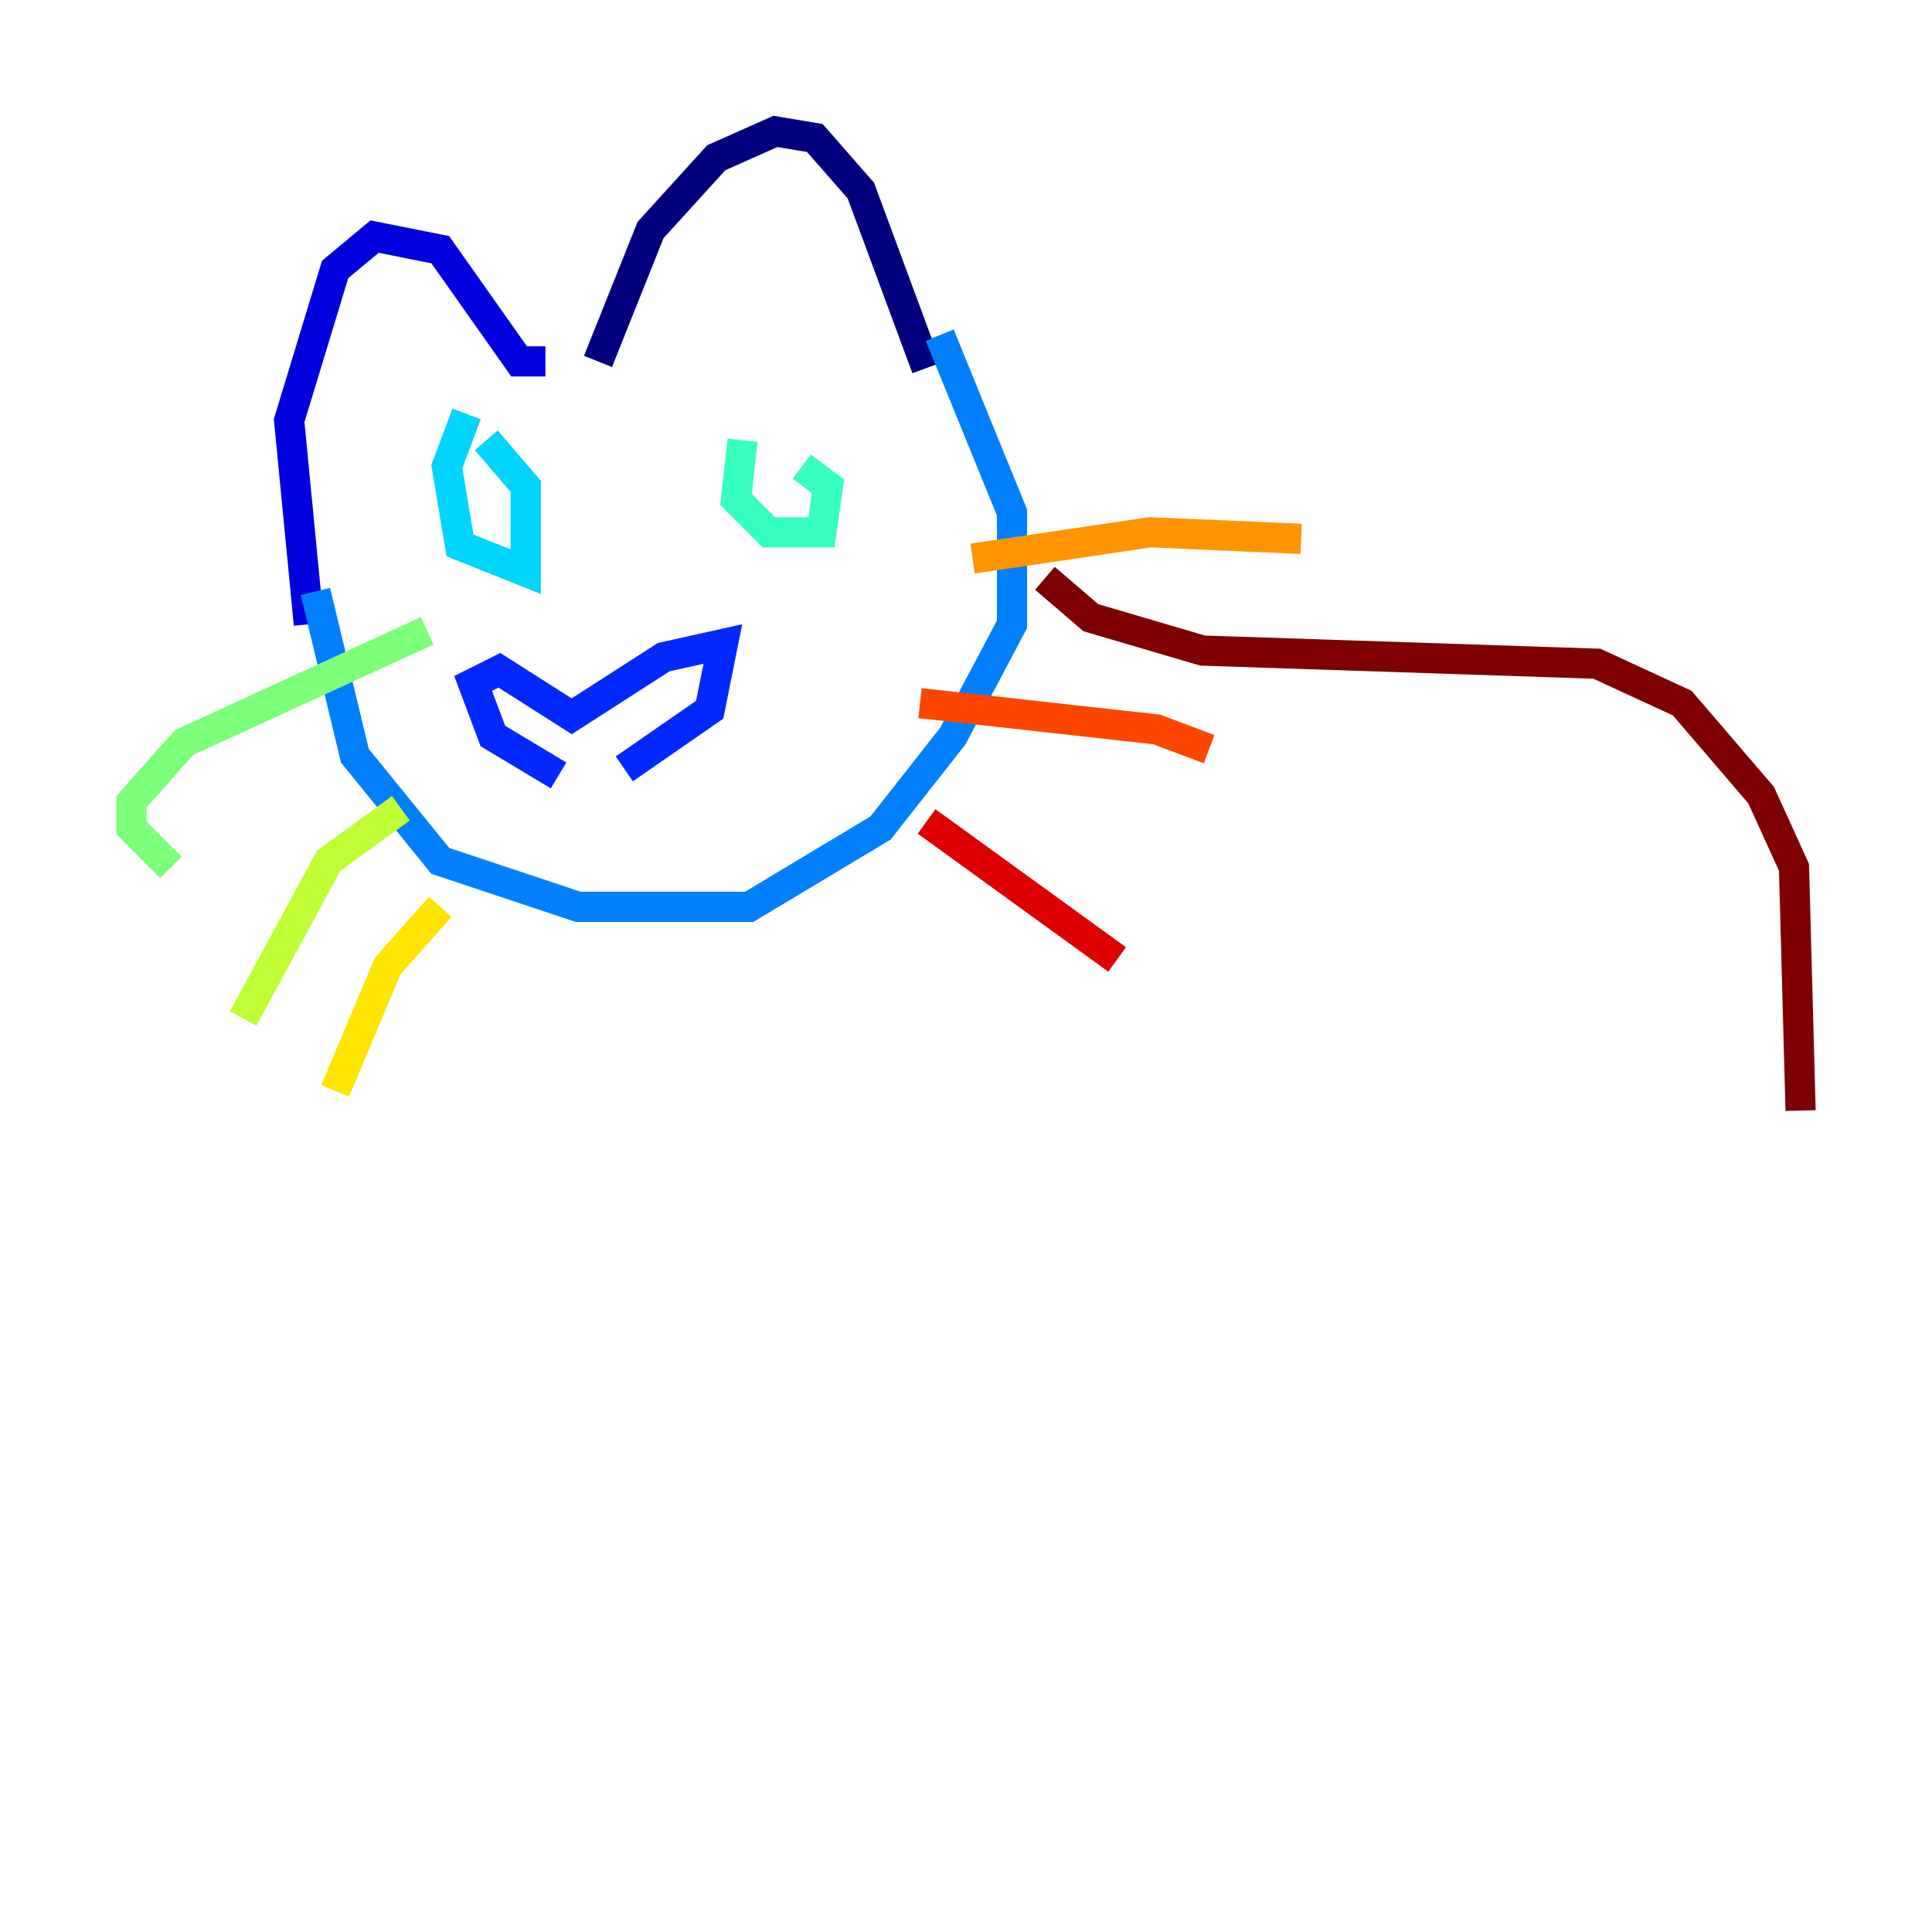 <?xml version="1.0" encoding="utf-8" ?>
<svg baseProfile="tiny" height="128" version="1.2" viewBox="0,0,128,128" width="128" xmlns="http://www.w3.org/2000/svg" xmlns:ev="http://www.w3.org/2001/xml-events" xmlns:xlink="http://www.w3.org/1999/xlink"><defs /><polyline fill="none" points="39.619,23.946 43.102,15.238 47.456,10.449 51.374,8.707 53.986,9.143 57.034,12.626 61.388,24.381" stroke="#00007f" stroke-width="2" /><polyline fill="none" points="36.136,23.946 34.395,23.946 29.17,16.544 24.816,15.674 22.204,17.85 19.157,27.864 20.463,41.361" stroke="#0000de" stroke-width="2" /><polyline fill="none" points="37.007,51.374 32.653,48.762 31.347,45.279 33.088,44.408 37.878,47.456 43.973,43.537 47.891,42.667 47.02,47.02 41.361,50.939" stroke="#0028ff" stroke-width="2" /><polyline fill="none" points="20.898,39.184 23.51,50.068 29.17,57.034 38.313,60.082 49.633,60.082 58.34,54.857 63.129,48.762 67.048,41.361 67.048,33.959 62.258,22.204" stroke="#0080ff" stroke-width="2" /><polyline fill="none" points="30.912,27.429 29.605,30.912 30.476,36.136 34.83,37.878 34.83,32.218 32.218,29.17" stroke="#00d4ff" stroke-width="2" /><polyline fill="none" points="49.197,29.17 48.762,33.088 50.939,35.265 54.422,35.265 54.857,32.218 53.116,30.912" stroke="#36ffc0" stroke-width="2" /><polyline fill="none" points="28.299,41.796 12.191,49.197 8.707,53.116 8.707,54.857 11.32,57.469" stroke="#7cff79" stroke-width="2" /><polyline fill="none" points="26.558,53.551 21.769,57.034 16.109,67.483" stroke="#c0ff36" stroke-width="2" /><polyline fill="none" points="29.17,60.082 25.687,64.0 22.204,72.272" stroke="#ffe500" stroke-width="2" /><polyline fill="none" points="64.435,37.007 76.191,35.265 86.204,35.701" stroke="#ff9400" stroke-width="2" /><polyline fill="none" points="60.952,46.585 76.626,48.327 80.109,49.633" stroke="#ff4600" stroke-width="2" /><polyline fill="none" points="61.388,54.422 74.014,63.565" stroke="#de0000" stroke-width="2" /><polyline fill="none" points="69.225,38.313 72.272,40.925 79.674,43.102 105.796,43.973 111.456,46.585 116.68,52.68 118.857,57.469 119.293,73.578" stroke="#7f0000" stroke-width="2" /></svg>